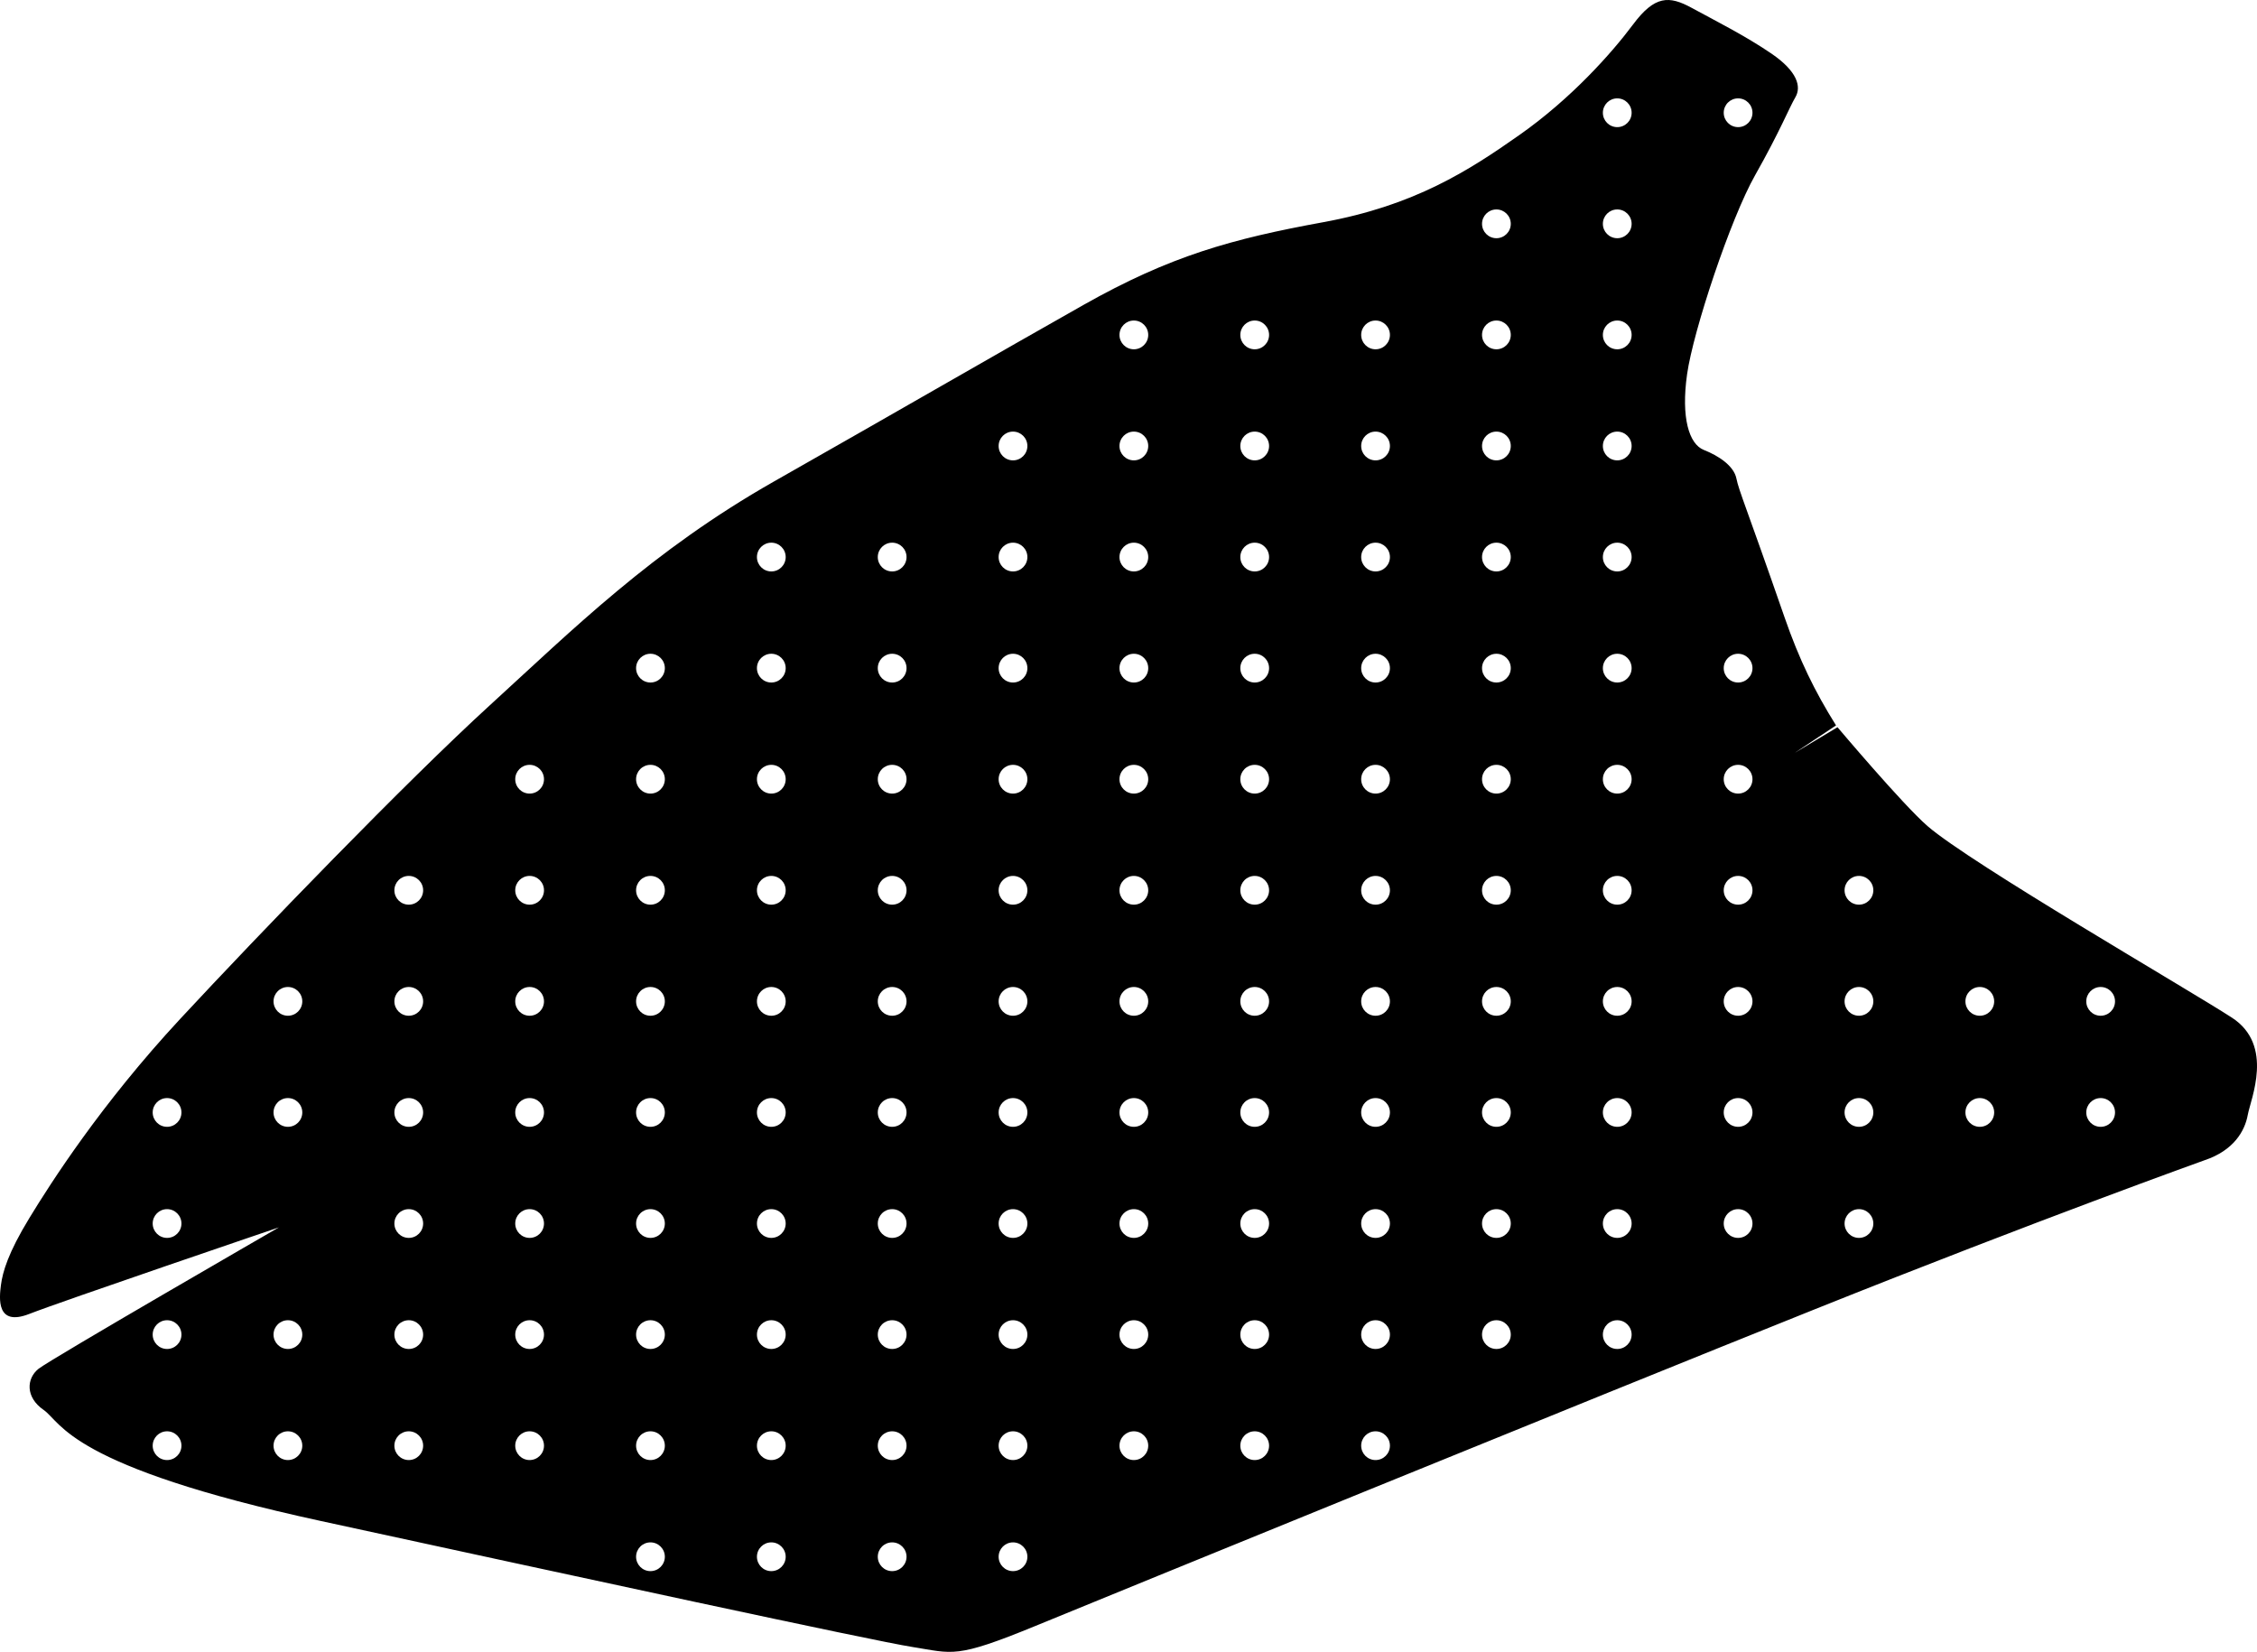 <?xml version="1.0" encoding="utf-8"?>
<!-- Generator: Adobe Illustrator 16.0.0, SVG Export Plug-In . SVG Version: 6.00 Build 0)  -->
<!DOCTYPE svg PUBLIC "-//W3C//DTD SVG 1.1//EN" "http://www.w3.org/Graphics/SVG/1.1/DTD/svg11.dtd">
<svg version="1.1" id="Layer_1" xmlns="http://www.w3.org/2000/svg" xmlns:xlink="http://www.w3.org/1999/xlink" x="0px" y="0px"
	 width="1056.521px" height="773.314px" viewBox="0 0 1056.521 773.314" enable-background="new 0 0 1056.521 773.314"
	 xml:space="preserve">
<path d="M1044.802,476.425c-19.896-12.953-122.217-72.111-142.521-89.71c-11.528-9.992-42.131-46.264-42.131-46.264l-20.163,12.084
	l19.479-12.936c-9.949-15.908-17.217-30.749-24.123-50.666c-18.014-51.941-21.317-59.009-22.517-64.927
	c-1.194-5.917-8.311-10.639-15.245-13.367c-6.938-2.729-10.716-15.109-7.843-35.445c2.875-20.335,20.293-72.754,31.857-93.192
	c11.562-20.438,15.934-31.537,18.838-36.48c2.906-4.944,0.929-12.131-11.188-20.42c-12.112-8.294-26.828-15.684-37.382-21.437
	c-10.553-5.754-17.252-5.825-27.418,7.796c-10.163,13.622-29.034,34.712-52.967,51.569c-23.933,16.854-49.252,33.165-92.062,40.993
	c-42.81,7.827-71.555,15.743-112.334,38.784c-40.783,23.043-87.245,49.937-144.586,82.484
	c-57.339,32.548-94.226,69.3-133.221,104.898c-38.995,35.604-107.63,106.633-144.884,146.762
	c-37.253,40.133-60.742,77.026-70.668,93.307c-9.932,16.275-12.481,25.207-13.277,31.301c-0.795,6.101-2.271,19.611,13.255,13.55
	c15.523-6.064,116.866-40.523,116.866-40.523S23.625,636.309,18.003,640.822c-5.621,4.52-6.183,13.27,2.379,19.197
	c8.562,5.934,11.723,26.396,129.793,52.022c118.074,25.627,257.983,56.002,276.992,58.994c19.01,2.99,19.907,5.59,57.356-9.793
	c37.448-15.385,259.608-106.113,364.948-148.291c105.341-42.18,182.524-69.801,182.524-69.801
	c13.646-4.562,18.854-13.729,20.197-21.207C1053.544,514.466,1064.694,489.378,1044.802,476.425z M813.618,46.051
	c3.722,0,6.73,3.014,6.73,6.732c0,3.718-3.017,6.732-6.73,6.732s-6.729-3.014-6.729-6.732
	C806.887,49.065,809.899,46.051,813.618,46.051z M78.205,579.514c-3.72,0-6.73-3.014-6.73-6.731c0-3.717,3.014-6.73,6.73-6.73
	s6.731,3.021,6.731,6.73C84.938,576.501,81.924,579.514,78.205,579.514z M78.205,527.514c-3.72,0-6.73-3.014-6.73-6.731
	c0-3.717,3.014-6.73,6.73-6.73s6.731,3.021,6.731,6.73C84.938,524.501,81.924,527.514,78.205,527.514z M78.205,683.514
	c-3.72,0-6.73-3.014-6.73-6.731c0-3.717,3.014-6.73,6.73-6.73s6.731,3.021,6.731,6.73C84.938,680.501,81.924,683.514,78.205,683.514
	z M78.205,631.514c-3.72,0-6.73-3.014-6.73-6.731c0-3.717,3.014-6.73,6.73-6.73s6.731,3.021,6.731,6.73
	C84.938,628.501,81.924,631.514,78.205,631.514z M134.775,683.514c-3.719,0-6.731-3.014-6.731-6.731c0-3.717,3.016-6.73,6.731-6.73
	s6.73,3.021,6.73,6.73C141.508,680.501,138.494,683.514,134.775,683.514z M134.775,631.514c-3.719,0-6.731-3.014-6.731-6.731
	c0-3.717,3.016-6.73,6.731-6.73s6.73,3.021,6.73,6.73C141.508,628.501,138.494,631.514,134.775,631.514z M134.775,527.514
	c-3.719,0-6.731-3.014-6.731-6.731c0-3.717,3.016-6.73,6.731-6.73s6.73,3.021,6.73,6.73
	C141.508,524.501,138.494,527.514,134.775,527.514z M134.775,475.514c-3.719,0-6.731-3.014-6.731-6.731
	c0-3.717,3.016-6.73,6.731-6.73s6.73,3.021,6.73,6.73C141.508,472.501,138.494,475.514,134.775,475.514z M191.346,683.514
	c-3.721,0-6.732-3.014-6.732-6.731c0-3.717,3.015-6.73,6.732-6.73c3.717,0,6.73,3.021,6.73,6.73
	C198.078,680.501,195.065,683.514,191.346,683.514z M191.346,631.514c-3.721,0-6.732-3.014-6.732-6.731
	c0-3.717,3.015-6.73,6.732-6.73c3.717,0,6.73,3.021,6.73,6.73C198.078,628.501,195.065,631.514,191.346,631.514z M191.346,579.514
	c-3.721,0-6.732-3.014-6.732-6.731c0-3.717,3.015-6.73,6.732-6.73c3.717,0,6.73,3.021,6.73,6.73
	C198.078,576.501,195.065,579.514,191.346,579.514z M191.346,527.514c-3.721,0-6.732-3.014-6.732-6.731
	c0-3.717,3.015-6.73,6.732-6.73c3.717,0,6.73,3.021,6.73,6.73C198.078,524.501,195.065,527.514,191.346,527.514z M191.346,475.514
	c-3.721,0-6.732-3.014-6.732-6.731c0-3.717,3.015-6.73,6.732-6.73c3.717,0,6.73,3.021,6.73,6.73
	C198.078,472.501,195.065,475.514,191.346,475.514z M191.346,423.514c-3.721,0-6.732-3.014-6.732-6.731
	c0-3.717,3.015-6.73,6.732-6.73c3.717,0,6.73,3.02,6.73,6.73C198.078,420.501,195.065,423.514,191.346,423.514z M247.916,683.514
	c-3.72,0-6.73-3.014-6.73-6.731c0-3.717,3.014-6.73,6.73-6.73s6.731,3.021,6.731,6.73
	C254.649,680.501,251.635,683.514,247.916,683.514z M247.916,631.514c-3.72,0-6.73-3.014-6.73-6.731c0-3.717,3.014-6.73,6.73-6.73
	s6.731,3.021,6.731,6.73C254.649,628.501,251.635,631.514,247.916,631.514z M247.916,579.514c-3.72,0-6.73-3.014-6.73-6.731
	c0-3.717,3.014-6.73,6.73-6.73s6.731,3.021,6.731,6.73C254.649,576.501,251.635,579.514,247.916,579.514z M247.916,527.514
	c-3.72,0-6.73-3.014-6.73-6.731c0-3.717,3.014-6.73,6.73-6.73s6.731,3.021,6.731,6.73
	C254.649,524.501,251.635,527.514,247.916,527.514z M247.916,475.514c-3.72,0-6.73-3.014-6.73-6.731c0-3.717,3.014-6.73,6.73-6.73
	s6.731,3.021,6.731,6.73C254.649,472.501,251.635,475.514,247.916,475.514z M247.916,423.514c-3.72,0-6.73-3.014-6.73-6.731
	c0-3.717,3.014-6.73,6.73-6.73s6.731,3.02,6.731,6.73C254.649,420.501,251.635,423.514,247.916,423.514z M247.916,371.516
	c-3.72,0-6.73-3.014-6.73-6.729c0-3.719,3.014-6.732,6.73-6.732s6.731,3.015,6.731,6.732
	C254.648,368.502,251.635,371.516,247.916,371.516z M304.486,735.514c-3.719,0-6.731-3.014-6.731-6.731
	c0-3.717,3.016-6.73,6.731-6.73s6.732,3.021,6.732,6.73C311.22,732.501,308.204,735.514,304.486,735.514z M304.486,683.514
	c-3.719,0-6.731-3.014-6.731-6.731c0-3.717,3.016-6.73,6.731-6.73s6.732,3.021,6.732,6.73
	C311.22,680.501,308.204,683.514,304.486,683.514z M304.486,631.514c-3.719,0-6.731-3.014-6.731-6.731
	c0-3.717,3.016-6.73,6.731-6.73s6.732,3.021,6.732,6.73C311.22,628.501,308.204,631.514,304.486,631.514z M304.486,579.514
	c-3.719,0-6.731-3.014-6.731-6.731c0-3.717,3.016-6.73,6.731-6.73s6.732,3.021,6.732,6.73
	C311.22,576.501,308.204,579.514,304.486,579.514z M304.486,527.514c-3.719,0-6.731-3.014-6.731-6.731
	c0-3.717,3.016-6.73,6.731-6.73s6.732,3.021,6.732,6.73C311.22,524.501,308.204,527.514,304.486,527.514z M304.486,475.514
	c-3.719,0-6.731-3.014-6.731-6.731c0-3.717,3.016-6.73,6.731-6.73s6.732,3.021,6.732,6.73
	C311.22,472.501,308.204,475.514,304.486,475.514z M304.486,423.514c-3.719,0-6.731-3.014-6.731-6.731
	c0-3.717,3.016-6.73,6.731-6.73s6.732,3.02,6.732,6.73C311.22,420.501,308.204,423.514,304.486,423.514z M304.486,371.516
	c-3.719,0-6.731-3.014-6.731-6.729c0-3.719,3.016-6.732,6.731-6.732s6.732,3.015,6.732,6.732
	C311.219,368.502,308.204,371.516,304.486,371.516z M304.486,319.516c-3.719,0-6.731-3.014-6.731-6.731
	c0-3.717,3.016-6.732,6.731-6.732s6.732,3.015,6.732,6.732C311.219,316.502,308.204,319.516,304.486,319.516z M361.057,735.514
	c-3.719,0-6.731-3.014-6.731-6.731c0-3.717,3.017-6.73,6.731-6.73s6.729,3.021,6.729,6.73
	C367.788,732.501,364.775,735.514,361.057,735.514z M361.057,683.514c-3.719,0-6.731-3.014-6.731-6.731
	c0-3.717,3.017-6.73,6.731-6.73s6.729,3.021,6.729,6.73C367.788,680.501,364.775,683.514,361.057,683.514z M361.057,631.514
	c-3.719,0-6.731-3.014-6.731-6.731c0-3.717,3.017-6.73,6.731-6.73s6.729,3.021,6.729,6.73
	C367.788,628.501,364.775,631.514,361.057,631.514z M361.057,579.514c-3.719,0-6.731-3.014-6.731-6.731
	c0-3.717,3.017-6.73,6.731-6.73s6.729,3.021,6.729,6.73C367.788,576.501,364.775,579.514,361.057,579.514z M361.057,527.514
	c-3.719,0-6.731-3.014-6.731-6.731c0-3.717,3.017-6.73,6.731-6.73s6.729,3.021,6.729,6.73
	C367.788,524.501,364.775,527.514,361.057,527.514z M361.057,475.514c-3.719,0-6.731-3.014-6.731-6.731
	c0-3.717,3.017-6.73,6.731-6.73s6.729,3.021,6.729,6.73C367.788,472.501,364.775,475.514,361.057,475.514z M361.057,423.514
	c-3.719,0-6.731-3.014-6.731-6.731c0-3.717,3.017-6.73,6.731-6.73s6.729,3.02,6.729,6.73
	C367.788,420.501,364.775,423.514,361.057,423.514z M361.057,371.516c-3.719,0-6.731-3.014-6.731-6.729
	c0-3.719,3.017-6.732,6.731-6.732s6.729,3.015,6.729,6.732C367.788,368.502,364.775,371.516,361.057,371.516z M361.057,319.516
	c-3.719,0-6.731-3.014-6.731-6.731c0-3.717,3.017-6.732,6.731-6.732s6.729,3.015,6.729,6.732
	C367.787,316.502,364.775,319.516,361.057,319.516z M361.057,267.516c-3.719,0-6.731-3.014-6.731-6.732
	c0-3.718,3.017-6.732,6.731-6.732s6.729,3.014,6.729,6.732C367.787,264.502,364.775,267.516,361.057,267.516z M417.629,735.514
	c-3.722,0-6.732-3.014-6.732-6.731c0-3.717,3.016-6.73,6.732-6.73c3.716,0,6.729,3.021,6.729,6.73
	C424.359,732.501,421.346,735.514,417.629,735.514z M417.629,683.514c-3.722,0-6.732-3.014-6.732-6.731
	c0-3.717,3.016-6.73,6.732-6.73c3.716,0,6.729,3.021,6.729,6.73C424.359,680.501,421.346,683.514,417.629,683.514z M417.629,631.514
	c-3.722,0-6.732-3.014-6.732-6.731c0-3.717,3.016-6.73,6.732-6.73c3.716,0,6.729,3.021,6.729,6.73
	C424.359,628.501,421.346,631.514,417.629,631.514z M417.629,579.514c-3.722,0-6.732-3.014-6.732-6.731
	c0-3.717,3.016-6.73,6.732-6.73c3.716,0,6.729,3.021,6.729,6.73C424.359,576.501,421.346,579.514,417.629,579.514z M417.629,527.514
	c-3.722,0-6.732-3.014-6.732-6.731c0-3.717,3.016-6.73,6.732-6.73c3.716,0,6.729,3.021,6.729,6.73
	C424.359,524.501,421.346,527.514,417.629,527.514z M417.629,475.514c-3.722,0-6.732-3.014-6.732-6.731
	c0-3.717,3.016-6.73,6.732-6.73c3.716,0,6.729,3.021,6.729,6.73C424.359,472.501,421.346,475.514,417.629,475.514z M417.629,423.514
	c-3.722,0-6.732-3.014-6.732-6.731c0-3.717,3.016-6.73,6.732-6.73c3.716,0,6.729,3.02,6.729,6.73
	C424.359,420.501,421.346,423.514,417.629,423.514z M417.629,371.516c-3.722,0-6.732-3.014-6.732-6.729
	c0-3.719,3.016-6.732,6.732-6.732c3.716,0,6.729,3.015,6.729,6.732C424.359,368.502,421.346,371.516,417.629,371.516z
	 M417.629,319.516c-3.722,0-6.732-3.014-6.732-6.731c0-3.717,3.016-6.732,6.732-6.732c3.716,0,6.729,3.015,6.729,6.732
	C424.358,316.502,421.346,319.516,417.629,319.516z M417.629,267.516c-3.722,0-6.732-3.014-6.732-6.732
	c0-3.718,3.016-6.732,6.732-6.732c3.716,0,6.729,3.014,6.729,6.732C424.358,264.502,421.346,267.516,417.629,267.516z
	 M474.197,735.514c-3.721,0-6.729-3.014-6.729-6.731c0-3.717,3.014-6.73,6.729-6.73s6.73,3.021,6.73,6.73
	C480.93,732.501,477.915,735.514,474.197,735.514z M474.197,683.514c-3.721,0-6.729-3.014-6.729-6.731
	c0-3.717,3.014-6.73,6.729-6.73s6.73,3.021,6.73,6.73C480.93,680.501,477.915,683.514,474.197,683.514z M474.197,631.514
	c-3.721,0-6.729-3.014-6.729-6.731c0-3.717,3.014-6.73,6.729-6.73s6.73,3.021,6.73,6.73
	C480.93,628.501,477.915,631.514,474.197,631.514z M474.197,579.514c-3.721,0-6.729-3.014-6.729-6.731
	c0-3.717,3.014-6.73,6.729-6.73s6.73,3.021,6.73,6.73C480.93,576.501,477.915,579.514,474.197,579.514z M474.197,527.514
	c-3.721,0-6.729-3.014-6.729-6.731c0-3.717,3.014-6.73,6.729-6.73s6.73,3.021,6.73,6.73
	C480.93,524.501,477.915,527.514,474.197,527.514z M474.197,475.514c-3.721,0-6.729-3.014-6.729-6.731
	c0-3.717,3.014-6.73,6.729-6.73s6.73,3.021,6.73,6.73C480.93,472.501,477.915,475.514,474.197,475.514z M474.197,423.514
	c-3.721,0-6.729-3.014-6.729-6.731c0-3.717,3.014-6.73,6.729-6.73s6.73,3.02,6.73,6.73
	C480.93,420.501,477.915,423.514,474.197,423.514z M474.197,371.516c-3.721,0-6.729-3.014-6.729-6.729
	c0-3.719,3.014-6.732,6.729-6.732s6.73,3.015,6.73,6.732C480.929,368.502,477.915,371.516,474.197,371.516z M474.197,319.516
	c-3.721,0-6.729-3.014-6.729-6.731c0-3.717,3.014-6.732,6.729-6.732s6.73,3.015,6.73,6.732
	C480.929,316.502,477.915,319.516,474.197,319.516z M474.197,267.516c-3.721,0-6.729-3.014-6.729-6.732
	c0-3.718,3.014-6.732,6.729-6.732s6.73,3.014,6.73,6.732C480.929,264.502,477.915,267.516,474.197,267.516z M474.197,215.516
	c-3.721,0-6.729-3.014-6.729-6.732c0-3.718,3.014-6.732,6.729-6.732s6.73,3.014,6.73,6.732
	C480.929,212.502,477.915,215.516,474.197,215.516z M530.767,683.514c-3.719,0-6.73-3.014-6.73-6.731c0-3.717,3.017-6.73,6.73-6.73
	c3.72,0,6.729,3.021,6.729,6.73C537.499,680.501,534.486,683.514,530.767,683.514z M530.767,631.514c-3.719,0-6.73-3.014-6.73-6.731
	c0-3.717,3.017-6.73,6.73-6.73c3.72,0,6.729,3.021,6.729,6.73C537.499,628.501,534.486,631.514,530.767,631.514z M530.767,579.514
	c-3.719,0-6.73-3.014-6.73-6.731c0-3.717,3.017-6.73,6.73-6.73c3.72,0,6.729,3.021,6.729,6.73
	C537.499,576.501,534.486,579.514,530.767,579.514z M530.767,527.514c-3.719,0-6.73-3.014-6.73-6.731c0-3.717,3.017-6.73,6.73-6.73
	c3.72,0,6.729,3.021,6.729,6.73C537.499,524.501,534.486,527.514,530.767,527.514z M530.767,475.514c-3.719,0-6.73-3.014-6.73-6.731
	c0-3.717,3.017-6.73,6.73-6.73c3.72,0,6.729,3.021,6.729,6.73C537.499,472.501,534.486,475.514,530.767,475.514z M530.767,423.514
	c-3.719,0-6.73-3.014-6.73-6.731c0-3.717,3.017-6.73,6.73-6.73c3.72,0,6.729,3.02,6.729,6.73
	C537.499,420.501,534.486,423.514,530.767,423.514z M530.767,371.516c-3.719,0-6.73-3.014-6.73-6.729
	c0-3.719,3.017-6.732,6.73-6.732c3.72,0,6.729,3.015,6.729,6.732C537.498,368.502,534.486,371.516,530.767,371.516z
	 M530.767,319.516c-3.719,0-6.73-3.014-6.73-6.731c0-3.717,3.017-6.732,6.73-6.732c3.72,0,6.729,3.015,6.729,6.732
	C537.497,316.502,534.486,319.516,530.767,319.516z M530.767,267.516c-3.719,0-6.73-3.014-6.73-6.732
	c0-3.718,3.017-6.732,6.73-6.732c3.72,0,6.729,3.014,6.729,6.732C537.497,264.502,534.486,267.516,530.767,267.516z
	 M530.767,215.516c-3.719,0-6.73-3.014-6.73-6.732c0-3.718,3.017-6.732,6.73-6.732c3.72,0,6.729,3.014,6.729,6.732
	C537.497,212.502,534.486,215.516,530.767,215.516z M530.767,163.516c-3.719,0-6.73-3.014-6.73-6.732
	c0-3.718,3.017-6.732,6.73-6.732c3.72,0,6.729,3.014,6.729,6.732C537.497,160.502,534.486,163.516,530.767,163.516z
	 M587.339,683.514c-3.722,0-6.732-3.014-6.732-6.731c0-3.717,3.016-6.73,6.732-6.73c3.716,0,6.729,3.021,6.729,6.73
	C594.07,680.501,591.056,683.514,587.339,683.514z M587.339,631.514c-3.722,0-6.732-3.014-6.732-6.731
	c0-3.717,3.016-6.73,6.732-6.73c3.716,0,6.729,3.021,6.729,6.73C594.07,628.501,591.056,631.514,587.339,631.514z M587.339,579.514
	c-3.722,0-6.732-3.014-6.732-6.731c0-3.717,3.016-6.73,6.732-6.73c3.716,0,6.729,3.021,6.729,6.73
	C594.07,576.501,591.056,579.514,587.339,579.514z M587.339,527.514c-3.722,0-6.732-3.014-6.732-6.731
	c0-3.717,3.016-6.73,6.732-6.73c3.716,0,6.729,3.021,6.729,6.73C594.07,524.501,591.056,527.514,587.339,527.514z M587.339,475.514
	c-3.722,0-6.732-3.014-6.732-6.731c0-3.717,3.016-6.73,6.732-6.73c3.716,0,6.729,3.021,6.729,6.73
	C594.07,472.501,591.056,475.514,587.339,475.514z M587.339,423.514c-3.722,0-6.732-3.014-6.732-6.731
	c0-3.717,3.016-6.73,6.732-6.73c3.716,0,6.729,3.02,6.729,6.73C594.07,420.501,591.056,423.514,587.339,423.514z M587.339,371.516
	c-3.722,0-6.732-3.014-6.732-6.729c0-3.719,3.016-6.732,6.732-6.732c3.716,0,6.729,3.015,6.729,6.732
	C594.069,368.502,591.056,371.516,587.339,371.516z M587.339,319.516c-3.722,0-6.732-3.014-6.732-6.731
	c0-3.717,3.016-6.732,6.732-6.732c3.716,0,6.729,3.015,6.729,6.732C594.068,316.502,591.056,319.516,587.339,319.516z
	 M587.339,267.516c-3.722,0-6.732-3.014-6.732-6.732c0-3.718,3.016-6.732,6.732-6.732c3.716,0,6.729,3.014,6.729,6.732
	C594.068,264.502,591.056,267.516,587.339,267.516z M587.339,215.516c-3.722,0-6.732-3.014-6.732-6.732
	c0-3.718,3.016-6.732,6.732-6.732c3.716,0,6.729,3.014,6.729,6.732C594.068,212.502,591.056,215.516,587.339,215.516z
	 M587.339,163.516c-3.722,0-6.732-3.014-6.732-6.732c0-3.718,3.016-6.732,6.732-6.732c3.716,0,6.729,3.014,6.729,6.732
	C594.068,160.502,591.056,163.516,587.339,163.516z M643.907,683.514c-3.72,0-6.729-3.014-6.729-6.731
	c0-3.717,3.016-6.73,6.729-6.73s6.73,3.021,6.73,6.73C650.64,680.501,647.628,683.514,643.907,683.514z M643.907,631.514
	c-3.72,0-6.729-3.014-6.729-6.731c0-3.717,3.016-6.73,6.729-6.73s6.73,3.021,6.73,6.73
	C650.64,628.501,647.628,631.514,643.907,631.514z M643.907,579.514c-3.72,0-6.729-3.014-6.729-6.731c0-3.717,3.016-6.73,6.729-6.73
	s6.73,3.021,6.73,6.73C650.64,576.501,647.628,579.514,643.907,579.514z M643.907,527.514c-3.72,0-6.729-3.014-6.729-6.731
	c0-3.717,3.016-6.73,6.729-6.73s6.73,3.021,6.73,6.73C650.64,524.501,647.628,527.514,643.907,527.514z M643.907,475.514
	c-3.72,0-6.729-3.014-6.729-6.731c0-3.717,3.016-6.73,6.729-6.73s6.73,3.021,6.73,6.73
	C650.64,472.501,647.628,475.514,643.907,475.514z M643.907,423.514c-3.72,0-6.729-3.014-6.729-6.731c0-3.717,3.016-6.73,6.729-6.73
	s6.73,3.02,6.73,6.73C650.64,420.501,647.628,423.514,643.907,423.514z M643.907,371.516c-3.72,0-6.729-3.014-6.729-6.729
	c0-3.719,3.016-6.732,6.729-6.732s6.73,3.015,6.73,6.732C650.639,368.502,647.628,371.516,643.907,371.516z M643.907,319.516
	c-3.72,0-6.729-3.014-6.729-6.731c0-3.717,3.016-6.732,6.729-6.732s6.73,3.015,6.73,6.732
	C650.639,316.502,647.628,319.516,643.907,319.516z M643.907,267.516c-3.72,0-6.729-3.014-6.729-6.732
	c0-3.718,3.016-6.732,6.729-6.732s6.73,3.014,6.73,6.732C650.64,264.502,647.628,267.516,643.907,267.516z M643.907,215.516
	c-3.72,0-6.729-3.014-6.729-6.732c0-3.718,3.016-6.732,6.729-6.732s6.73,3.014,6.73,6.732
	C650.64,212.502,647.628,215.516,643.907,215.516z M643.907,163.516c-3.72,0-6.729-3.014-6.729-6.732
	c0-3.718,3.016-6.732,6.729-6.732s6.73,3.014,6.73,6.732C650.64,160.502,647.628,163.516,643.907,163.516z M700.478,631.514
	c-3.719,0-6.729-3.014-6.729-6.731c0-3.717,3.016-6.73,6.729-6.73c3.72,0,6.731,3.021,6.731,6.73
	C707.213,628.501,704.197,631.514,700.478,631.514z M700.478,579.514c-3.719,0-6.729-3.014-6.729-6.731
	c0-3.717,3.016-6.73,6.729-6.73c3.72,0,6.731,3.021,6.731,6.73C707.213,576.501,704.197,579.514,700.478,579.514z M700.478,527.514
	c-3.719,0-6.729-3.014-6.729-6.731c0-3.717,3.016-6.73,6.729-6.73c3.72,0,6.731,3.021,6.731,6.73
	C707.213,524.501,704.197,527.514,700.478,527.514z M700.478,475.514c-3.719,0-6.729-3.014-6.729-6.731
	c0-3.717,3.016-6.73,6.729-6.73c3.72,0,6.731,3.021,6.731,6.73C707.213,472.501,704.197,475.514,700.478,475.514z M700.478,423.514
	c-3.719,0-6.729-3.014-6.729-6.731c0-3.717,3.016-6.73,6.729-6.73c3.72,0,6.731,3.02,6.731,6.73
	C707.213,420.501,704.197,423.514,700.478,423.514z M700.478,371.516c-3.719,0-6.729-3.014-6.729-6.729
	c0-3.719,3.016-6.732,6.729-6.732c3.72,0,6.731,3.015,6.731,6.732C707.21,368.502,704.197,371.516,700.478,371.516z
	 M700.478,319.516c-3.719,0-6.729-3.014-6.729-6.731c0-3.717,3.016-6.732,6.729-6.732c3.72,0,6.731,3.015,6.731,6.732
	C707.21,316.502,704.197,319.516,700.478,319.516z M700.478,267.516c-3.719,0-6.729-3.014-6.729-6.732
	c0-3.718,3.016-6.732,6.729-6.732c3.72,0,6.731,3.014,6.731,6.732C707.21,264.502,704.197,267.516,700.478,267.516z
	 M700.478,215.516c-3.719,0-6.729-3.014-6.729-6.732c0-3.718,3.016-6.732,6.729-6.732c3.72,0,6.731,3.014,6.731,6.732
	C707.21,212.502,704.197,215.516,700.478,215.516z M700.478,163.516c-3.719,0-6.729-3.014-6.729-6.732
	c0-3.718,3.016-6.732,6.729-6.732c3.72,0,6.731,3.014,6.731,6.732C707.21,160.502,704.197,163.516,700.478,163.516z
	 M700.478,111.516c-3.719,0-6.729-3.014-6.729-6.732c0-3.718,3.016-6.732,6.729-6.732c3.72,0,6.731,3.014,6.731,6.732
	C707.21,108.502,704.197,111.516,700.478,111.516z M757.05,631.514c-3.722,0-6.732-3.014-6.732-6.731c0-3.717,3.016-6.73,6.732-6.73
	c3.716,0,6.729,3.021,6.729,6.73C763.781,628.501,760.767,631.514,757.05,631.514z M757.05,579.514
	c-3.722,0-6.732-3.014-6.732-6.731c0-3.717,3.016-6.73,6.732-6.73c3.716,0,6.729,3.021,6.729,6.73
	C763.781,576.501,760.767,579.514,757.05,579.514z M757.05,527.514c-3.722,0-6.732-3.014-6.732-6.731c0-3.717,3.016-6.73,6.732-6.73
	c3.716,0,6.729,3.021,6.729,6.73C763.781,524.501,760.767,527.514,757.05,527.514z M757.05,475.514
	c-3.722,0-6.732-3.014-6.732-6.731c0-3.717,3.016-6.73,6.732-6.73c3.716,0,6.729,3.021,6.729,6.73
	C763.781,472.501,760.767,475.514,757.05,475.514z M757.05,423.514c-3.722,0-6.732-3.014-6.732-6.731c0-3.717,3.016-6.73,6.732-6.73
	c3.716,0,6.729,3.02,6.729,6.73C763.781,420.501,760.767,423.514,757.05,423.514z M757.05,371.516c-3.722,0-6.732-3.014-6.732-6.729
	c0-3.719,3.016-6.732,6.732-6.732c3.716,0,6.729,3.015,6.729,6.732C763.78,368.502,760.767,371.516,757.05,371.516z M757.05,319.516
	c-3.722,0-6.732-3.014-6.732-6.731c0-3.717,3.016-6.732,6.732-6.732c3.716,0,6.729,3.015,6.729,6.732
	C763.779,316.502,760.767,319.516,757.05,319.516z M757.05,267.516c-3.722,0-6.732-3.014-6.732-6.732
	c0-3.718,3.016-6.732,6.732-6.732c3.716,0,6.729,3.014,6.729,6.732C763.779,264.502,760.767,267.516,757.05,267.516z
	 M757.05,215.516c-3.722,0-6.732-3.014-6.732-6.732c0-3.718,3.016-6.732,6.732-6.732c3.716,0,6.729,3.014,6.729,6.732
	C763.779,212.502,760.767,215.516,757.05,215.516z M757.05,163.516c-3.722,0-6.732-3.014-6.732-6.732
	c0-3.718,3.016-6.732,6.732-6.732c3.716,0,6.729,3.014,6.729,6.732C763.779,160.502,760.767,163.516,757.05,163.516z
	 M757.05,111.516c-3.722,0-6.732-3.014-6.732-6.732c0-3.718,3.016-6.732,6.732-6.732c3.716,0,6.729,3.014,6.729,6.732
	C763.779,108.502,760.767,111.516,757.05,111.516z M757.05,59.516c-3.722,0-6.732-3.014-6.732-6.732
	c0-3.718,3.016-6.732,6.732-6.732c3.716,0,6.729,3.014,6.729,6.732C763.78,56.502,760.767,59.516,757.05,59.516z M813.618,579.514
	c-3.719,0-6.729-3.014-6.729-6.731c0-3.717,3.016-6.73,6.729-6.73c3.717,0,6.73,3.021,6.73,6.73
	C820.351,576.501,817.339,579.514,813.618,579.514z M813.618,527.514c-3.719,0-6.729-3.014-6.729-6.731
	c0-3.717,3.016-6.73,6.729-6.73c3.717,0,6.73,3.021,6.73,6.73C820.351,524.501,817.339,527.514,813.618,527.514z M813.618,475.514
	c-3.719,0-6.729-3.014-6.729-6.731c0-3.717,3.016-6.73,6.729-6.73c3.717,0,6.73,3.021,6.73,6.73
	C820.351,472.501,817.339,475.514,813.618,475.514z M813.618,423.514c-3.719,0-6.729-3.014-6.729-6.731
	c0-3.717,3.016-6.73,6.729-6.73c3.717,0,6.73,3.02,6.73,6.73C820.351,420.501,817.339,423.514,813.618,423.514z M813.618,371.516
	c-3.719,0-6.729-3.014-6.729-6.729c0-3.719,3.016-6.732,6.729-6.732c3.717,0,6.73,3.015,6.73,6.732
	C820.35,368.502,817.339,371.516,813.618,371.516z M813.618,319.516c-3.719,0-6.729-3.014-6.729-6.731
	c0-3.717,3.016-6.732,6.729-6.732c3.717,0,6.73,3.015,6.73,6.732C820.35,316.502,817.339,319.516,813.618,319.516z M870.189,579.514
	c-3.719,0-6.729-3.014-6.729-6.731c0-3.717,3.015-6.73,6.729-6.73c3.72,0,6.732,3.021,6.732,6.73
	C876.923,576.501,873.907,579.514,870.189,579.514z M870.189,527.514c-3.719,0-6.729-3.014-6.729-6.731
	c0-3.717,3.015-6.73,6.729-6.73c3.72,0,6.732,3.021,6.732,6.73C876.923,524.501,873.907,527.514,870.189,527.514z M870.189,475.514
	c-3.719,0-6.729-3.014-6.729-6.731c0-3.717,3.015-6.73,6.729-6.73c3.72,0,6.732,3.021,6.732,6.73
	C876.923,472.501,873.907,475.514,870.189,475.514z M870.189,423.514c-3.719,0-6.729-3.014-6.729-6.731
	c0-3.717,3.015-6.73,6.729-6.73c3.72,0,6.732,3.02,6.732,6.73C876.923,420.501,873.907,423.514,870.189,423.514z M926.76,527.514
	c-3.722,0-6.73-3.014-6.73-6.731c0-3.717,3.017-6.73,6.73-6.73s6.729,3.021,6.729,6.73
	C933.491,524.501,930.478,527.514,926.76,527.514z M926.76,475.514c-3.722,0-6.73-3.014-6.73-6.731c0-3.717,3.017-6.73,6.73-6.73
	s6.729,3.021,6.729,6.73C933.491,472.501,930.478,475.514,926.76,475.514z M983.329,527.514c-3.719,0-6.729-3.014-6.729-6.731
	c0-3.717,3.016-6.73,6.729-6.73c3.719,0,6.73,3.021,6.73,6.73C990.062,524.501,987.05,527.514,983.329,527.514z M983.329,475.514
	c-3.719,0-6.729-3.014-6.729-6.731c0-3.717,3.016-6.73,6.729-6.73c3.719,0,6.73,3.021,6.73,6.73
	C990.062,472.501,987.05,475.514,983.329,475.514z"/>
</svg>
